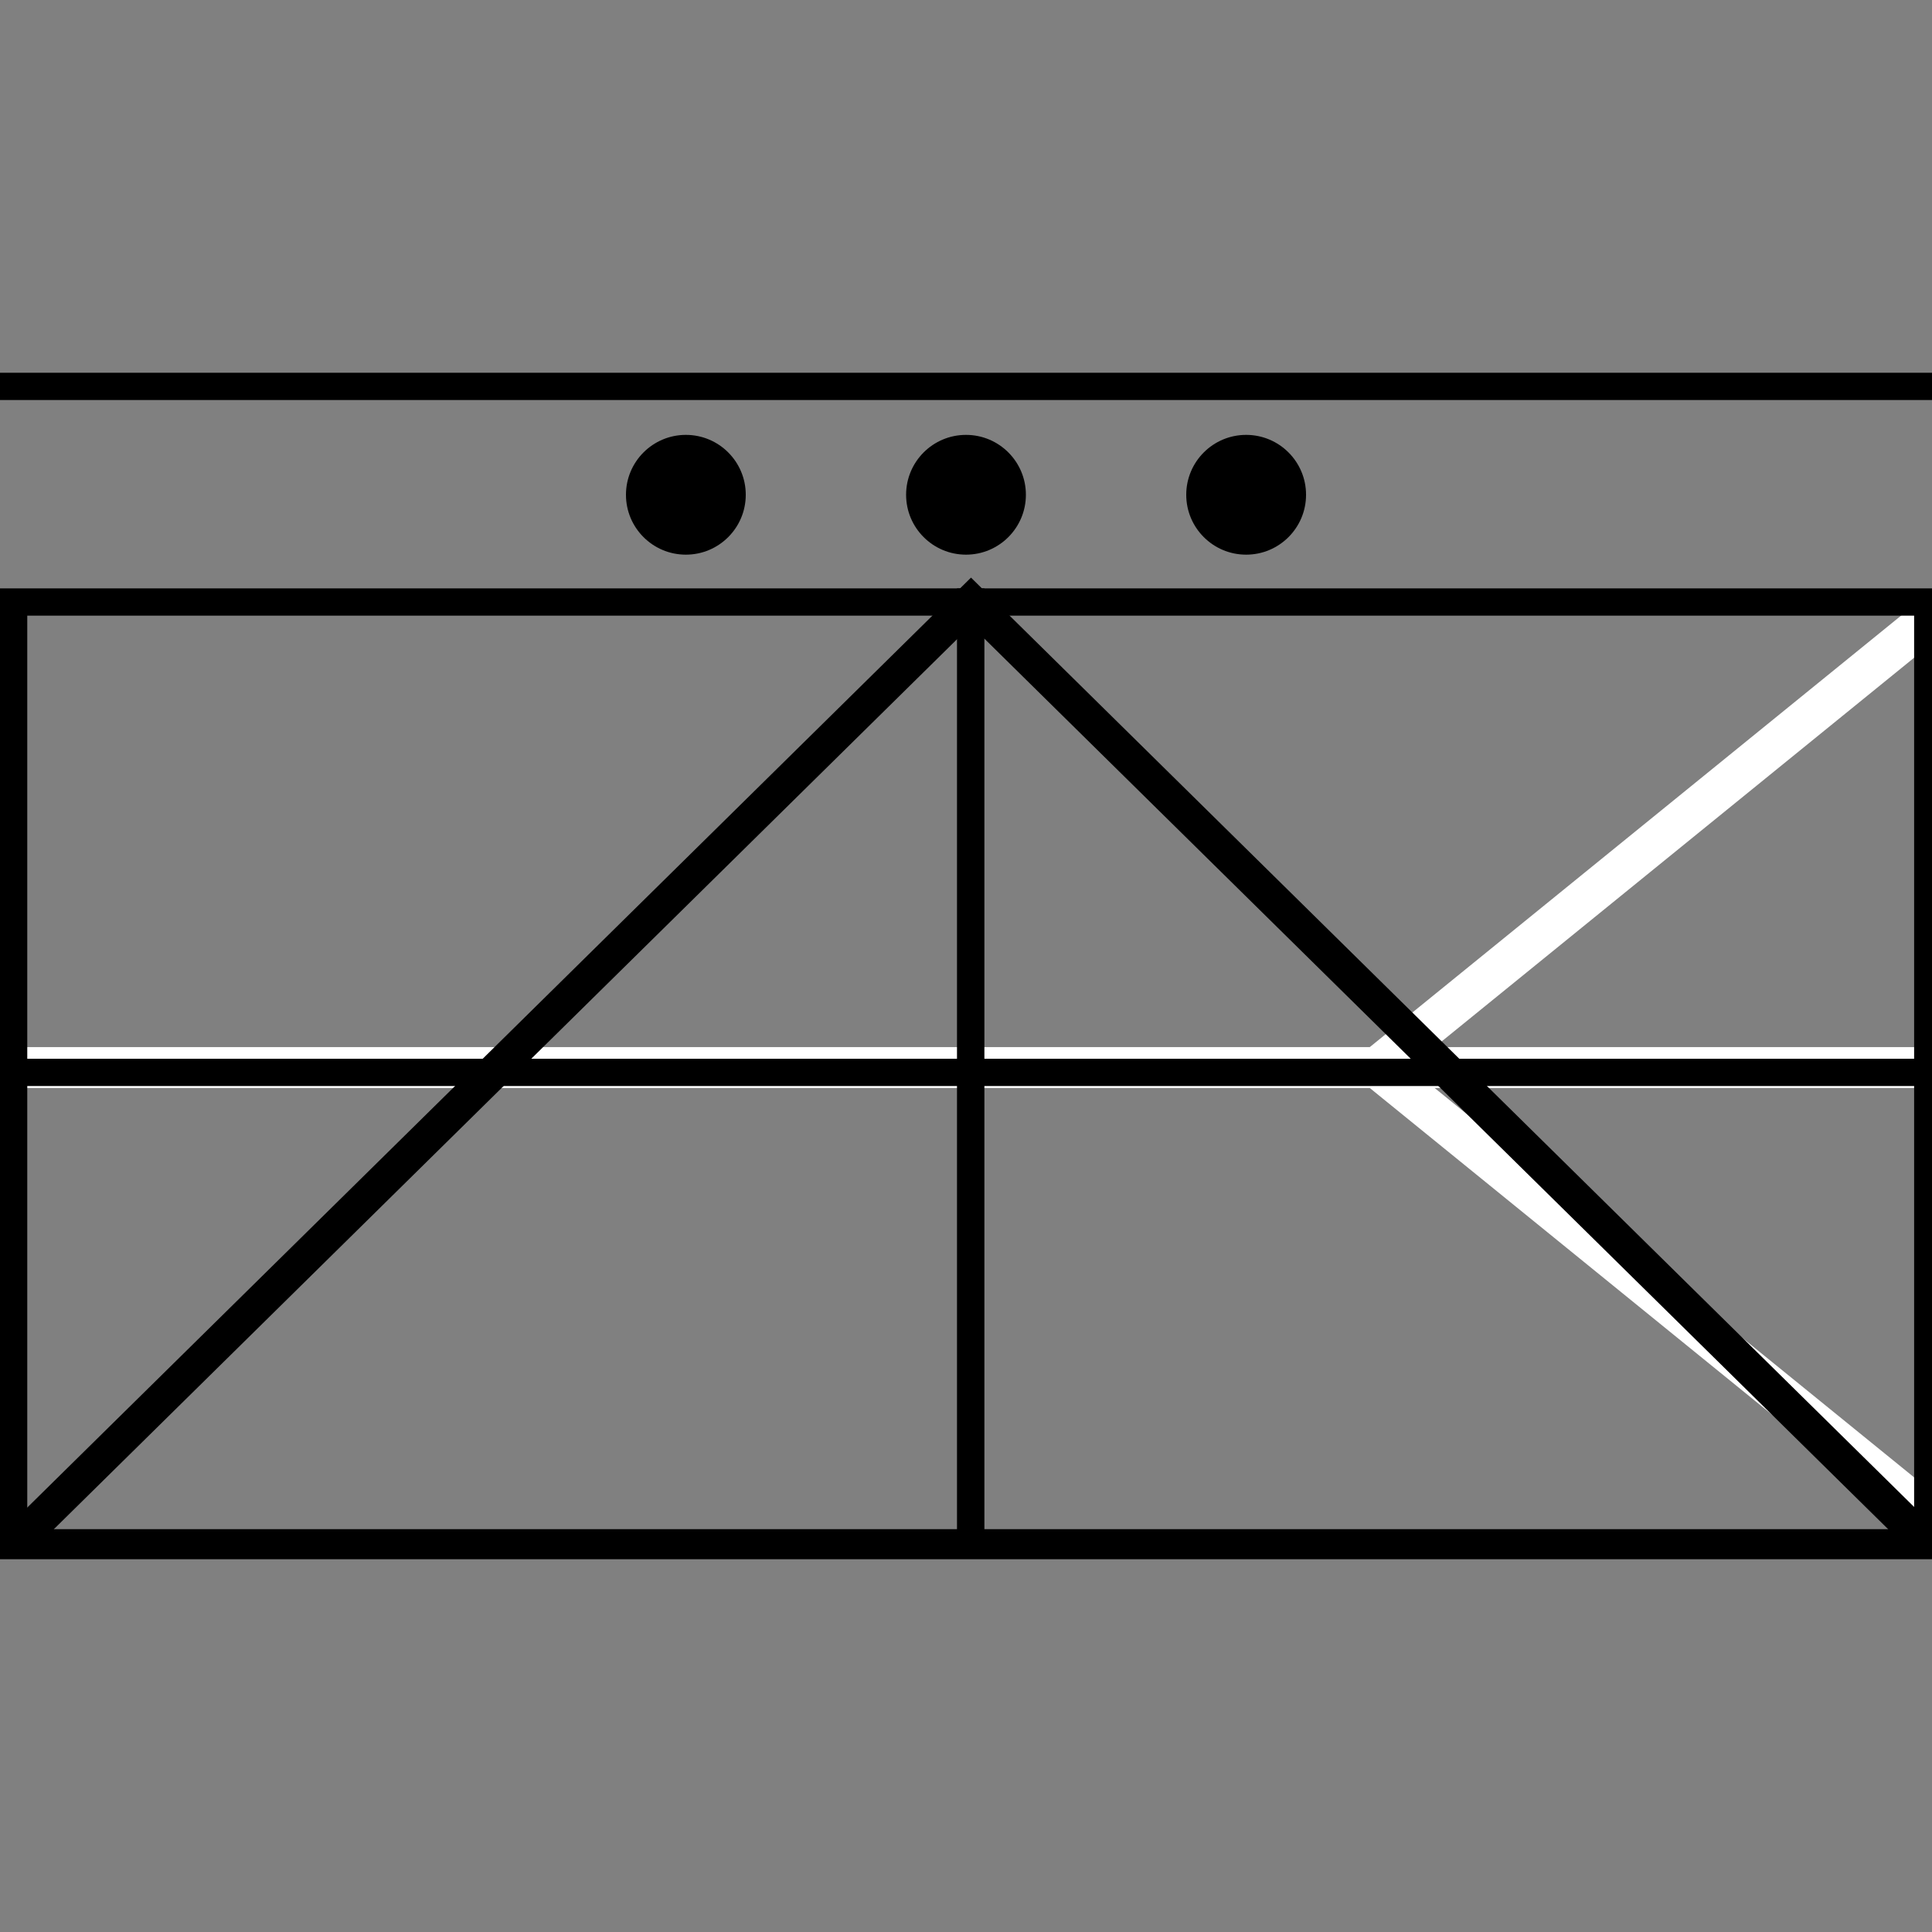 <?xml version="1.0" encoding="UTF-8" standalone="no"?>
<!-- Generator: Adobe Illustrator 16.0.4, SVG Export Plug-In . SVG Version: 6.00 Build 0)  -->

<svg
   xmlns:dc="http://purl.org/dc/elements/1.1/"
   xmlns:cc="http://creativecommons.org/ns#"
   xmlns:rdf="http://www.w3.org/1999/02/22-rdf-syntax-ns#"
   xmlns:svg="http://www.w3.org/2000/svg"
   xmlns="http://www.w3.org/2000/svg"
   xmlns:xlink="http://www.w3.org/1999/xlink"
   xmlns:sodipodi="http://sodipodi.sourceforge.net/DTD/sodipodi-0.dtd"
   xmlns:inkscape="http://www.inkscape.org/namespaces/inkscape"
   version="1.1"
   id="Ebene_1"
   x="0px"
   y="0px"
   width="141.732px"
   height="141.732px"
   viewBox="0 0 141.732 141.732"
   enable-background="new 0 0 141.732 141.732"
   xml:space="preserve"
   inkscape:version="0.91 r13725"
   sodipodi:docname="RD_Einsatzeinheit.svg"><rect x="0" y="0" width="141.732" height="141.732" fill="#808080" stroke="none"/><defs
     id="defs37"><clipPath
       id="SVGID_4_"><rect
         height="141.732"
         width="141.732"
         id="use35"
         x="0"
         y="0" /></clipPath><clipPath
       id="SVGID_6_"><rect
         height="141.732"
         width="141.732"
         id="use49"
         x="0"
         y="0" /></clipPath><clipPath
       id="clipPath4239"><rect
         height="141.732"
         width="141.732"
         id="use4241"
         x="0"
         y="0" /></clipPath><clipPath
       id="SVGID_2_-3"><use
         height="100%"
         width="100%"
         y="0"
         x="0"
         style="overflow:visible"
         id="use9"
         overflow="visible"
         xlink:href="#SVGID_1_" /></clipPath><clipPath
       id="clipPath4183"><use
         height="100%"
         width="100%"
         y="0"
         x="0"
         style="overflow:visible"
         id="use4185"
         overflow="visible"
         xlink:href="#SVGID_1_" /></clipPath></defs><sodipodi:namedview
     pagecolor="#ffffff"
     bordercolor="#666666"
     borderopacity="1"
     objecttolerance="10"
     gridtolerance="10"
     guidetolerance="10"
     inkscape:pageopacity="0"
     inkscape:pageshadow="2"
     inkscape:window-width="1280"
     inkscape:window-height="1002"
     id="namedview35"
     showgrid="false"
     inkscape:zoom="2.92"
     inkscape:cx="24.867896"
     inkscape:cy="70.865997"
     inkscape:window-x="-8"
     inkscape:window-y="-8"
     inkscape:window-maximized="1"
     inkscape:current-layer="Ebene_1" /><g
     id="g5"><defs
       id="defs7"><rect
         id="SVGID_1_"
         width="141.732"
         height="141.732" /></defs><clipPath
       id="SVGID_2_"><use
         xlink:href="#SVGID_1_"
         overflow="visible"
         id="use11" /></clipPath><path
       clip-path="url(#SVGID_2_)"
       d="M91.417,40.69c2.428,0,4.395-1.967,4.395-4.394c0-2.426-1.967-4.393-4.395-4.393   c-2.427,0-4.394,1.967-4.394,4.393C87.023,38.723,88.99,40.69,91.417,40.69"
       id="path13" /><path
       clip-path="url(#SVGID_2_)"
       d="M50.315,40.69c2.427,0,4.394-1.967,4.394-4.394c0-2.426-1.967-4.393-4.394-4.393   c-2.427,0-4.394,1.967-4.394,4.393C45.921,38.723,47.888,40.69,50.315,40.69"
       id="path15" /><path
       clip-path="url(#SVGID_2_)"
       d="M70.866,40.69c2.427,0,4.394-1.967,4.394-4.394c0-2.426-1.967-4.393-4.394-4.393   c-2.427,0-4.394,1.967-4.394,4.393C66.472,38.723,68.439,40.69,70.866,40.69"
       id="path17" /><line
       clip-path="url(#SVGID_2_)"
       fill="none"
       stroke="#FFFFFF"
       stroke-width="3"
       x1="0"
       y1="78.316"
       x2="142.651"
       y2="78.316"
       id="line19" /><line
       clip-path="url(#SVGID_2_)"
       fill="none"
       stroke="#FFFFFF"
       stroke-width="3"
       x1="101.436"
       y1="77.978"
       x2="142.771"
       y2="44.41"
       id="line21" /><line
       clip-path="url(#SVGID_2_)"
       fill="none"
       stroke="#FFFFFF"
       stroke-width="3"
       x1="142.771"
       y1="112.221"
       x2="101.435"
       y2="78.653"
       id="line23" /><line
       clip-path="url(#SVGID_2_)"
       fill="none"
       stroke="#000000"
       stroke-width="2"
       x1="0"
       y1="28.346"
       x2="141.732"
       y2="28.346"
       id="line25" /><line
       clip-path="url(#SVGID_2_)"
       fill="none"
       stroke="#000000"
       stroke-width="2"
       x1="0"
       y1="113.385"
       x2="141.732"
       y2="113.385"
       id="line27" /></g><g
     id="g4222"
     transform="matrix(1.005,0,0,1,187.094,-16.817)"><rect
       x="1"
       y="44.37"
       clip-path="url(#SVGID_2_-3)"
       width="139.732"
       height="69.016"
       id="rect11"
       style="fill:none;stroke:#000000;stroke-width:2"
       transform="translate(-186.173,16.611)" /><line
       clip-path="url(#SVGID_2_-3)"
       x1="0"
       y1="78.877"
       x2="141.732"
       y2="78.877"
       id="line17"
       style="fill:none;stroke:#000000;stroke-width:2"
       transform="translate(-186.173,16.611)" /><line
       id="line19-6"
       y2="59.981"
       x2="-115.307"
       y1="130.997"
       x1="-115.307"
       style="fill:none;stroke:#000000;stroke-width:2" /></g><path
     style="fill:none;fill-rule:evenodd;stroke:#000000;stroke-width:2.5;stroke-linecap:butt;stroke-linejoin:miter;stroke-opacity:1;stroke-miterlimit:4;stroke-dasharray:none"
     d="M 1.027,113.307 71.233,44.129 141.438,113.307"
     id="path5326"
     inkscape:connector-curvature="0" /></svg>